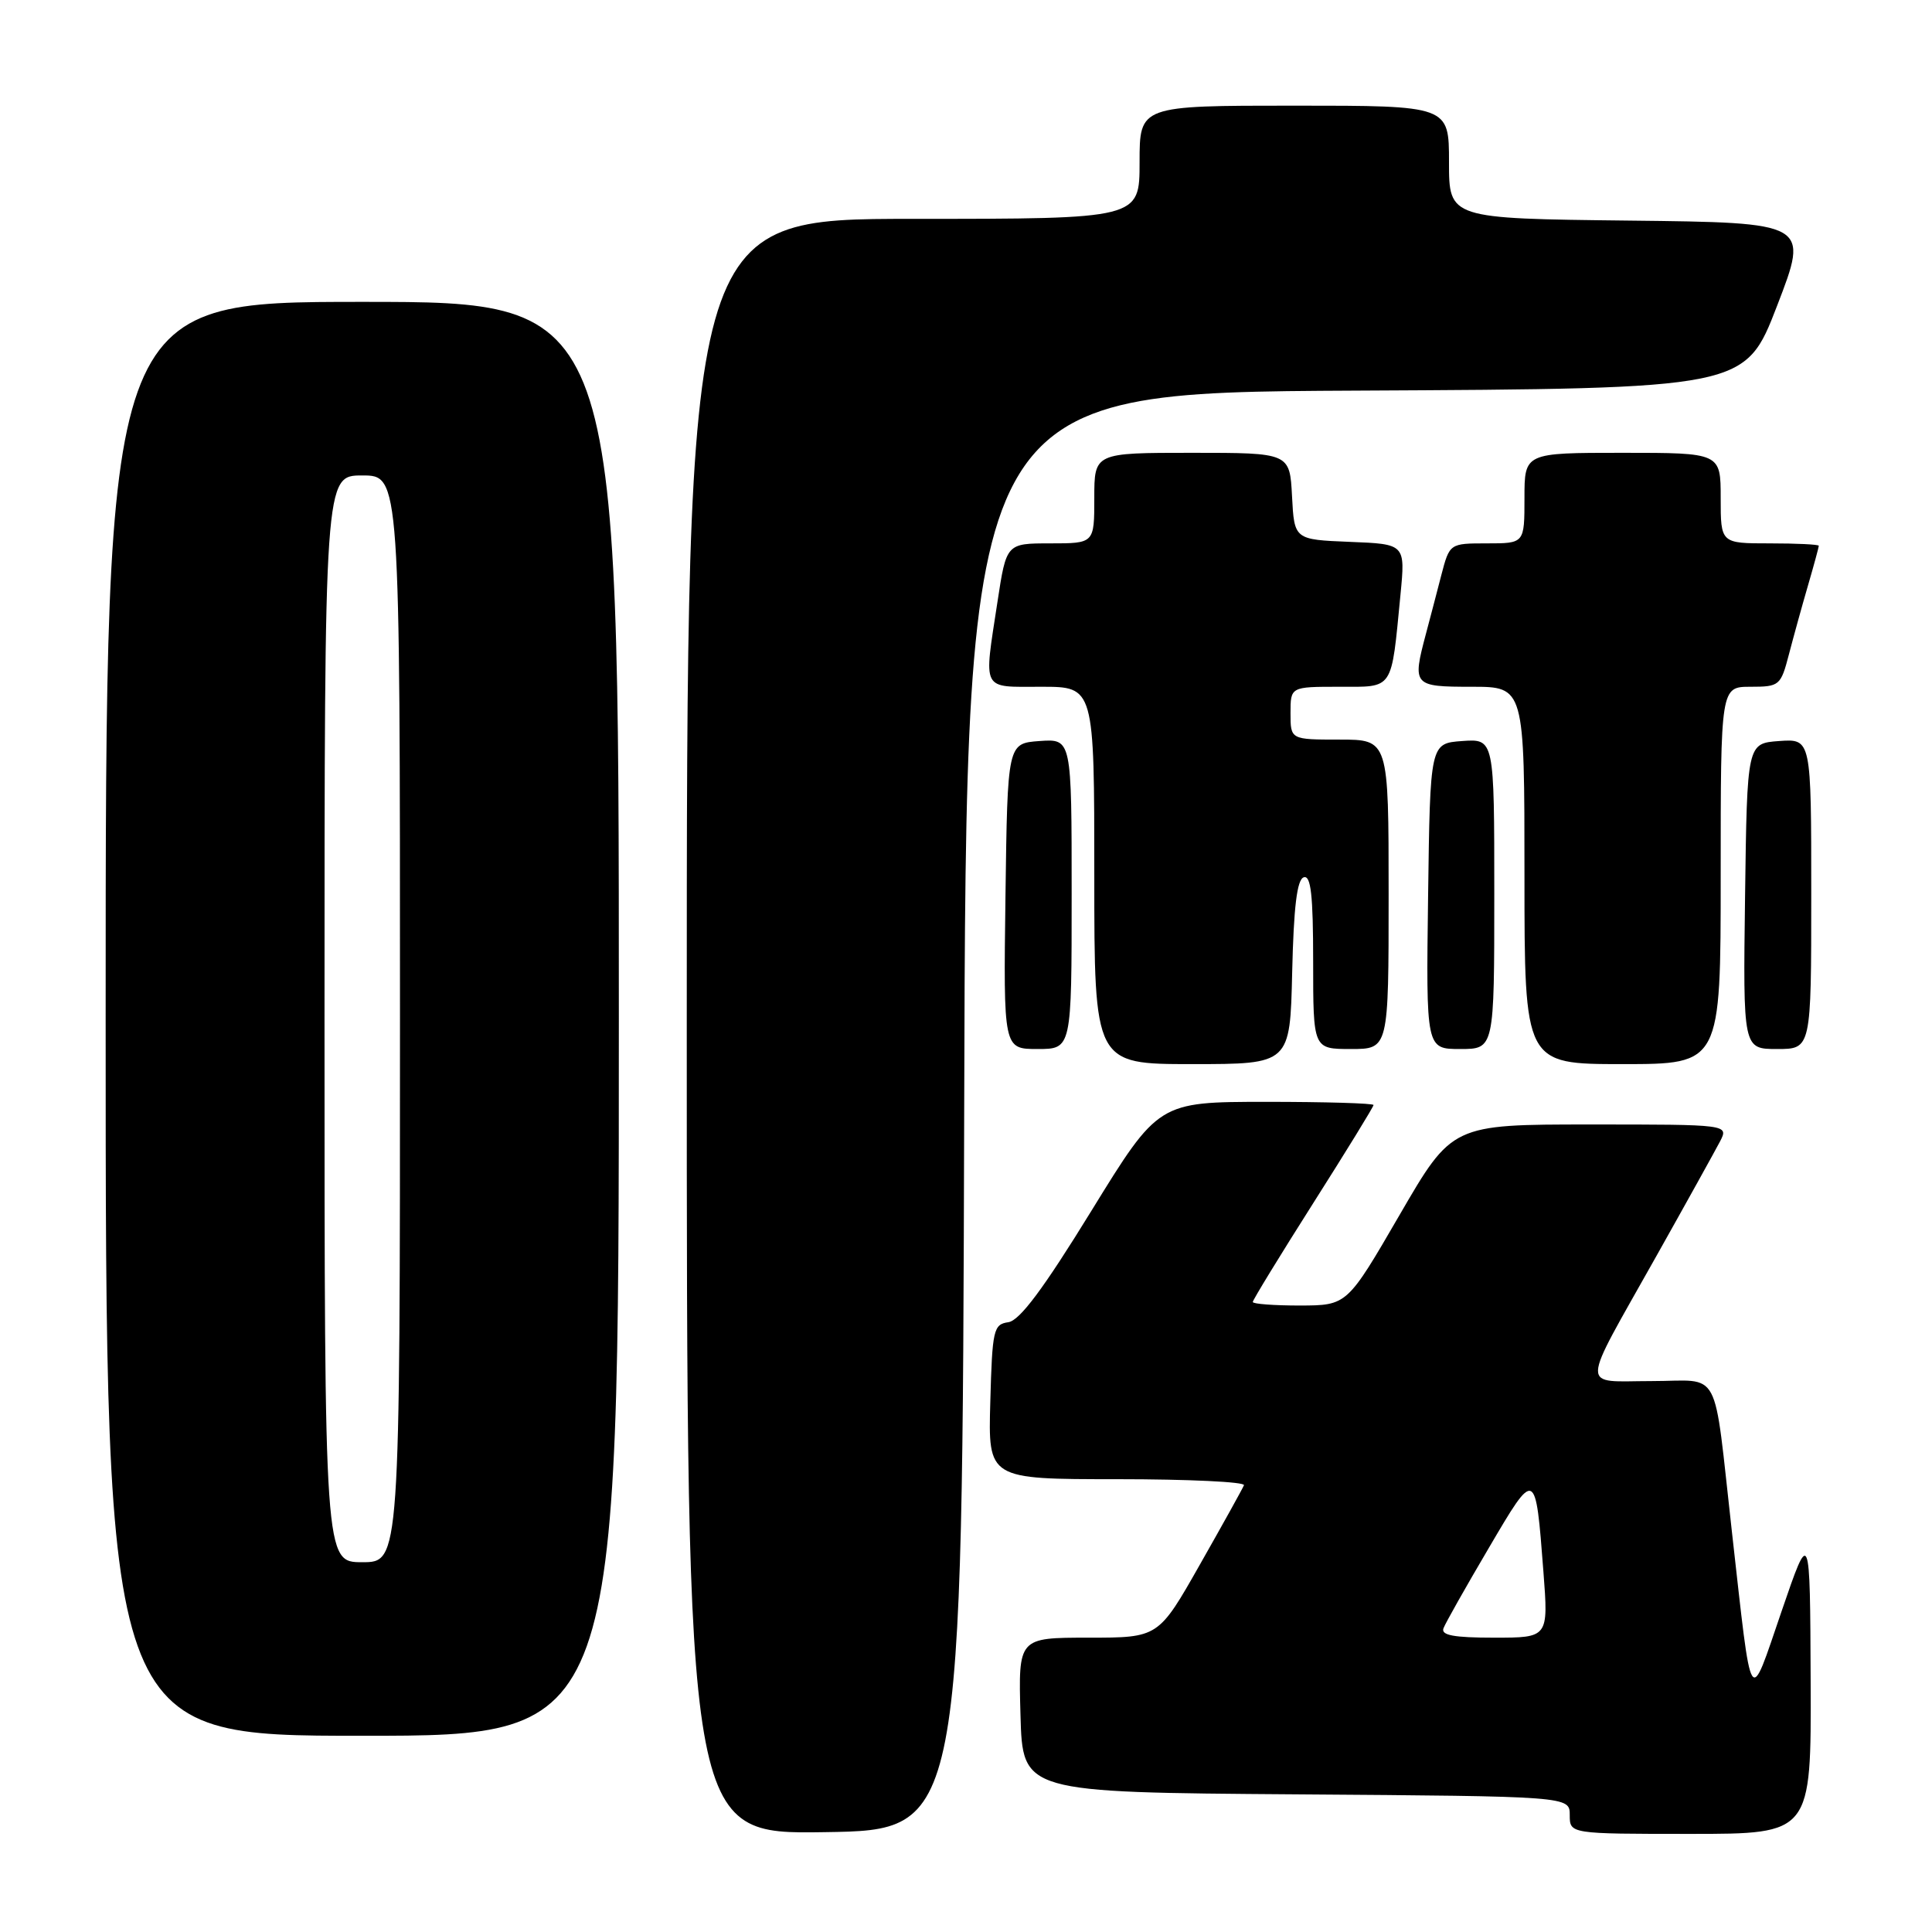 <?xml version="1.0" encoding="UTF-8" standalone="no"?>
<!DOCTYPE svg PUBLIC "-//W3C//DTD SVG 1.1//EN" "http://www.w3.org/Graphics/SVG/1.1/DTD/svg11.dtd" >
<svg xmlns="http://www.w3.org/2000/svg" xmlns:xlink="http://www.w3.org/1999/xlink" version="1.1" viewBox="0 0 256 256">
 <g >
 <path fill="currentColor"
d=" M 127.76 147.26 C 128.01 52.02 128.01 52.02 179.62 51.76 C 231.24 51.50 231.24 51.50 235.48 40.50 C 239.72 29.50 239.72 29.50 215.86 29.23 C 192.00 28.96 192.00 28.96 192.00 21.48 C 192.00 14.00 192.00 14.00 171.50 14.00 C 151.00 14.00 151.00 14.00 151.00 21.50 C 151.00 29.00 151.00 29.00 121.00 29.00 C 91.00 29.00 91.00 29.00 91.00 136.02 C 91.00 243.05 91.00 243.05 109.25 242.77 C 127.50 242.50 127.50 242.50 127.76 147.26 Z  M 239.92 222.75 C 239.84 202.50 239.84 202.50 236.07 213.50 C 231.70 226.23 232.20 227.01 229.49 203.00 C 226.97 180.66 228.22 183.00 218.85 183.00 C 209.31 183.00 209.25 184.65 219.42 166.54 C 223.45 159.37 227.26 152.49 227.91 151.25 C 229.07 149.00 229.07 149.00 210.74 149.00 C 192.41 149.00 192.41 149.00 185.45 160.99 C 178.50 172.97 178.50 172.97 172.25 172.99 C 168.81 172.99 166.00 172.78 166.00 172.52 C 166.00 172.26 169.60 166.37 174.00 159.44 C 178.40 152.51 182.00 146.65 182.00 146.42 C 182.00 146.19 175.59 146.00 167.75 146.00 C 153.50 146.01 153.50 146.01 144.61 160.45 C 138.25 170.79 135.12 174.98 133.61 175.20 C 131.64 175.48 131.48 176.19 131.22 185.75 C 130.93 196.00 130.93 196.00 148.05 196.00 C 157.46 196.00 165.02 196.36 164.83 196.80 C 164.65 197.25 162.03 201.97 159.00 207.30 C 153.50 217.00 153.50 217.00 144.22 217.00 C 134.93 217.00 134.93 217.00 135.22 227.25 C 135.50 237.50 135.50 237.50 171.75 237.76 C 208.00 238.02 208.00 238.02 208.00 240.51 C 208.00 243.00 208.00 243.00 224.00 243.00 C 240.00 243.00 240.00 243.00 239.92 222.75 Z  M 82.00 135.00 C 82.00 40.00 82.00 40.00 48.00 40.00 C 14.00 40.00 14.00 40.00 14.00 135.00 C 14.00 230.00 14.00 230.00 48.00 230.00 C 82.00 230.00 82.00 230.00 82.00 135.00 Z  M 171.22 128.83 C 171.42 120.19 171.86 116.54 172.75 116.25 C 173.70 115.93 174.00 118.60 174.00 127.42 C 174.00 139.00 174.00 139.00 179.00 139.00 C 184.00 139.00 184.00 139.00 184.00 118.50 C 184.00 98.00 184.00 98.00 177.50 98.00 C 171.00 98.00 171.00 98.00 171.00 94.50 C 171.00 91.00 171.00 91.00 177.42 91.00 C 184.75 91.00 184.32 91.65 185.57 78.80 C 186.22 72.09 186.22 72.09 178.86 71.80 C 171.50 71.50 171.50 71.50 171.20 65.75 C 170.90 60.00 170.90 60.00 157.95 60.00 C 145.00 60.00 145.00 60.00 145.00 66.00 C 145.00 72.00 145.00 72.00 139.17 72.00 C 133.35 72.00 133.35 72.00 132.17 79.75 C 130.34 91.76 129.95 91.00 138.00 91.00 C 145.00 91.00 145.00 91.00 145.00 116.00 C 145.00 141.00 145.00 141.00 157.97 141.00 C 170.94 141.00 170.94 141.00 171.22 128.83 Z  M 228.00 116.00 C 228.00 91.00 228.00 91.00 231.96 91.00 C 235.78 91.00 235.96 90.85 237.03 86.75 C 237.64 84.41 238.78 80.28 239.57 77.57 C 240.36 74.86 241.00 72.49 241.00 72.32 C 241.00 72.14 238.07 72.00 234.50 72.00 C 228.00 72.00 228.00 72.00 228.00 66.00 C 228.00 60.00 228.00 60.00 215.00 60.00 C 202.00 60.00 202.00 60.00 202.00 66.00 C 202.00 72.00 202.00 72.00 197.04 72.00 C 192.08 72.00 192.08 72.00 190.97 76.25 C 190.37 78.59 189.45 82.08 188.94 84.00 C 187.12 90.85 187.25 91.00 195.00 91.00 C 202.00 91.00 202.00 91.00 202.00 116.00 C 202.00 141.00 202.00 141.00 215.00 141.00 C 228.00 141.00 228.00 141.00 228.00 116.00 Z  M 142.00 118.44 C 142.00 97.89 142.00 97.89 137.75 98.19 C 133.50 98.50 133.50 98.50 133.23 118.75 C 132.96 139.00 132.96 139.00 137.48 139.00 C 142.00 139.00 142.00 139.00 142.00 118.44 Z  M 198.00 118.44 C 198.00 97.89 198.00 97.89 193.75 98.19 C 189.50 98.50 189.50 98.50 189.23 118.75 C 188.96 139.00 188.96 139.00 193.48 139.00 C 198.00 139.00 198.00 139.00 198.00 118.44 Z  M 240.00 118.44 C 240.00 97.89 240.00 97.89 235.75 98.19 C 231.50 98.50 231.50 98.50 231.23 118.75 C 230.96 139.00 230.96 139.00 235.48 139.00 C 240.00 139.00 240.00 139.00 240.00 118.44 Z  M 191.27 215.75 C 191.53 215.06 194.23 210.28 197.27 205.12 C 203.48 194.55 203.46 194.54 204.51 208.25 C 205.18 217.00 205.18 217.00 197.98 217.00 C 192.63 217.00 190.91 216.68 191.27 215.75 Z  M 43.00 135.00 C 43.00 63.00 43.00 63.00 48.00 63.00 C 53.00 63.00 53.00 63.00 53.00 135.00 C 53.00 207.00 53.00 207.00 48.00 207.00 C 43.00 207.00 43.00 207.00 43.00 135.00 Z "/>
</g>
</svg>